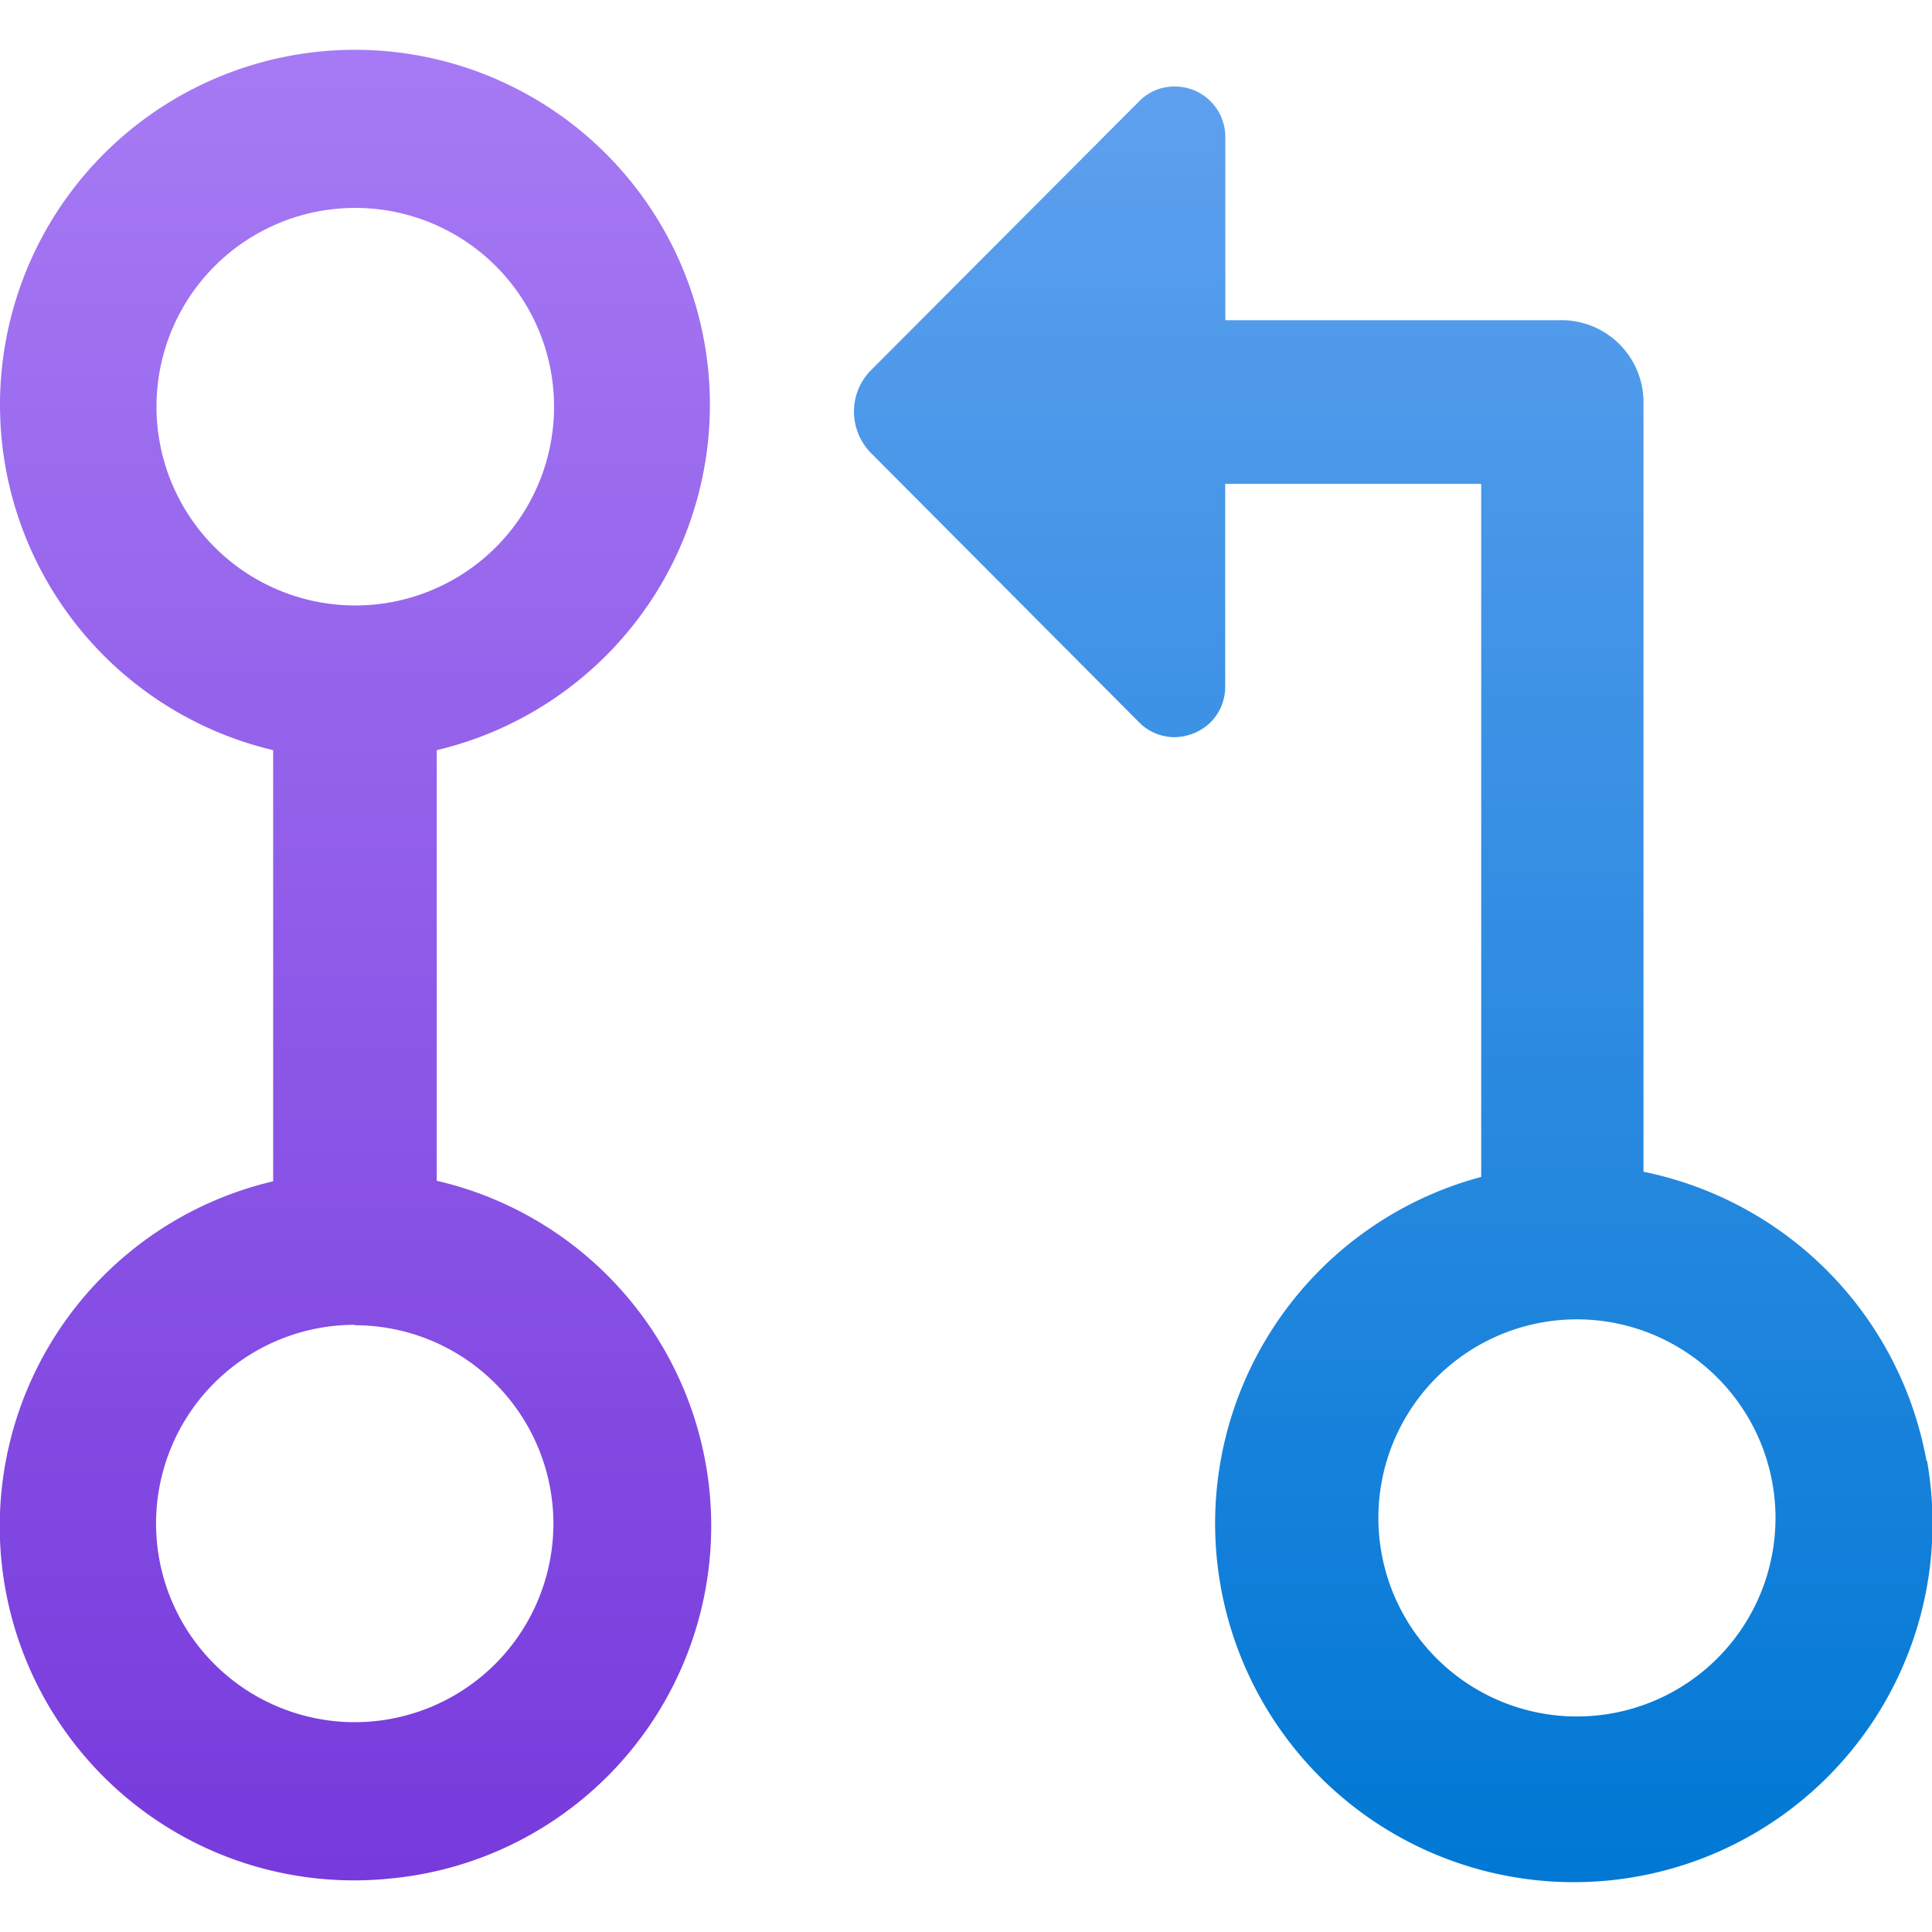 <svg viewBox='0 0 18 18' xmlns='http://www.w3.org/2000/svg'><g><defs><linearGradient id='7b68dcdc-7f01-4a2b-95e5-af26c2c5846c' x1='3.307' y1='.464' x2='3.307' y2='17.519' gradientUnits='userSpaceOnUse'><stop offset='0' stop-color='#a67af4'/><stop offset='1' stop-color='#773adc'/></linearGradient><linearGradient id='96b1372a-d3da-4ad5-8603-783f20ef48fa' x1='12.976' y1='.809' x2='12.976' y2='17.536' gradientUnits='userSpaceOnUse'><stop offset='0' stop-color='#5ea0ef'/><stop offset='1' stop-color='#0078d4'/></linearGradient></defs><path d='M4.069 11.006V6.989a3.307 3.307 0 1 0-1.524 0v4.017a3.3 3.3 0 0 0 .761 6.513 3.218 3.218 0 0 0 .338-.018 3.3 3.3 0 0 0 .425-6.5Zm-.762 1.341a1.851 1.851 0 0 1 1.849 1.847 1.851 1.851 0 1 1-1.851-1.851ZM1.458 3.79a1.851 1.851 0 0 1 1.849-1.853A1.852 1.852 0 1 1 1.458 3.79Z' fill='url(#7b68dcdc-7f01-4a2b-95e5-af26c2c5846c)'/><path d='M17.949 13.612a3.36 3.36 0 0 0-2.637-2.695V3.745a.764.764 0 0 0-.763-.762h-3.133v-1.7a.47.47 0 0 0-.463-.477.459.459 0 0 0-.34.138L8.1 3.464a.55.55 0 0 0 .009.751l2.5 2.511a.465.465 0 0 0 .331.142.492.492 0 0 0 .334-.134.468.468 0 0 0 .141-.338V4.508H13.8v6.457a3.342 3.342 0 1 0 4.154 2.647Zm-1.407.529a1.85 1.85 0 1 1-1.85-1.849 1.852 1.852 0 0 1 1.85 1.849Z' fill='url(#96b1372a-d3da-4ad5-8603-783f20ef48fa)'/></g></svg>
